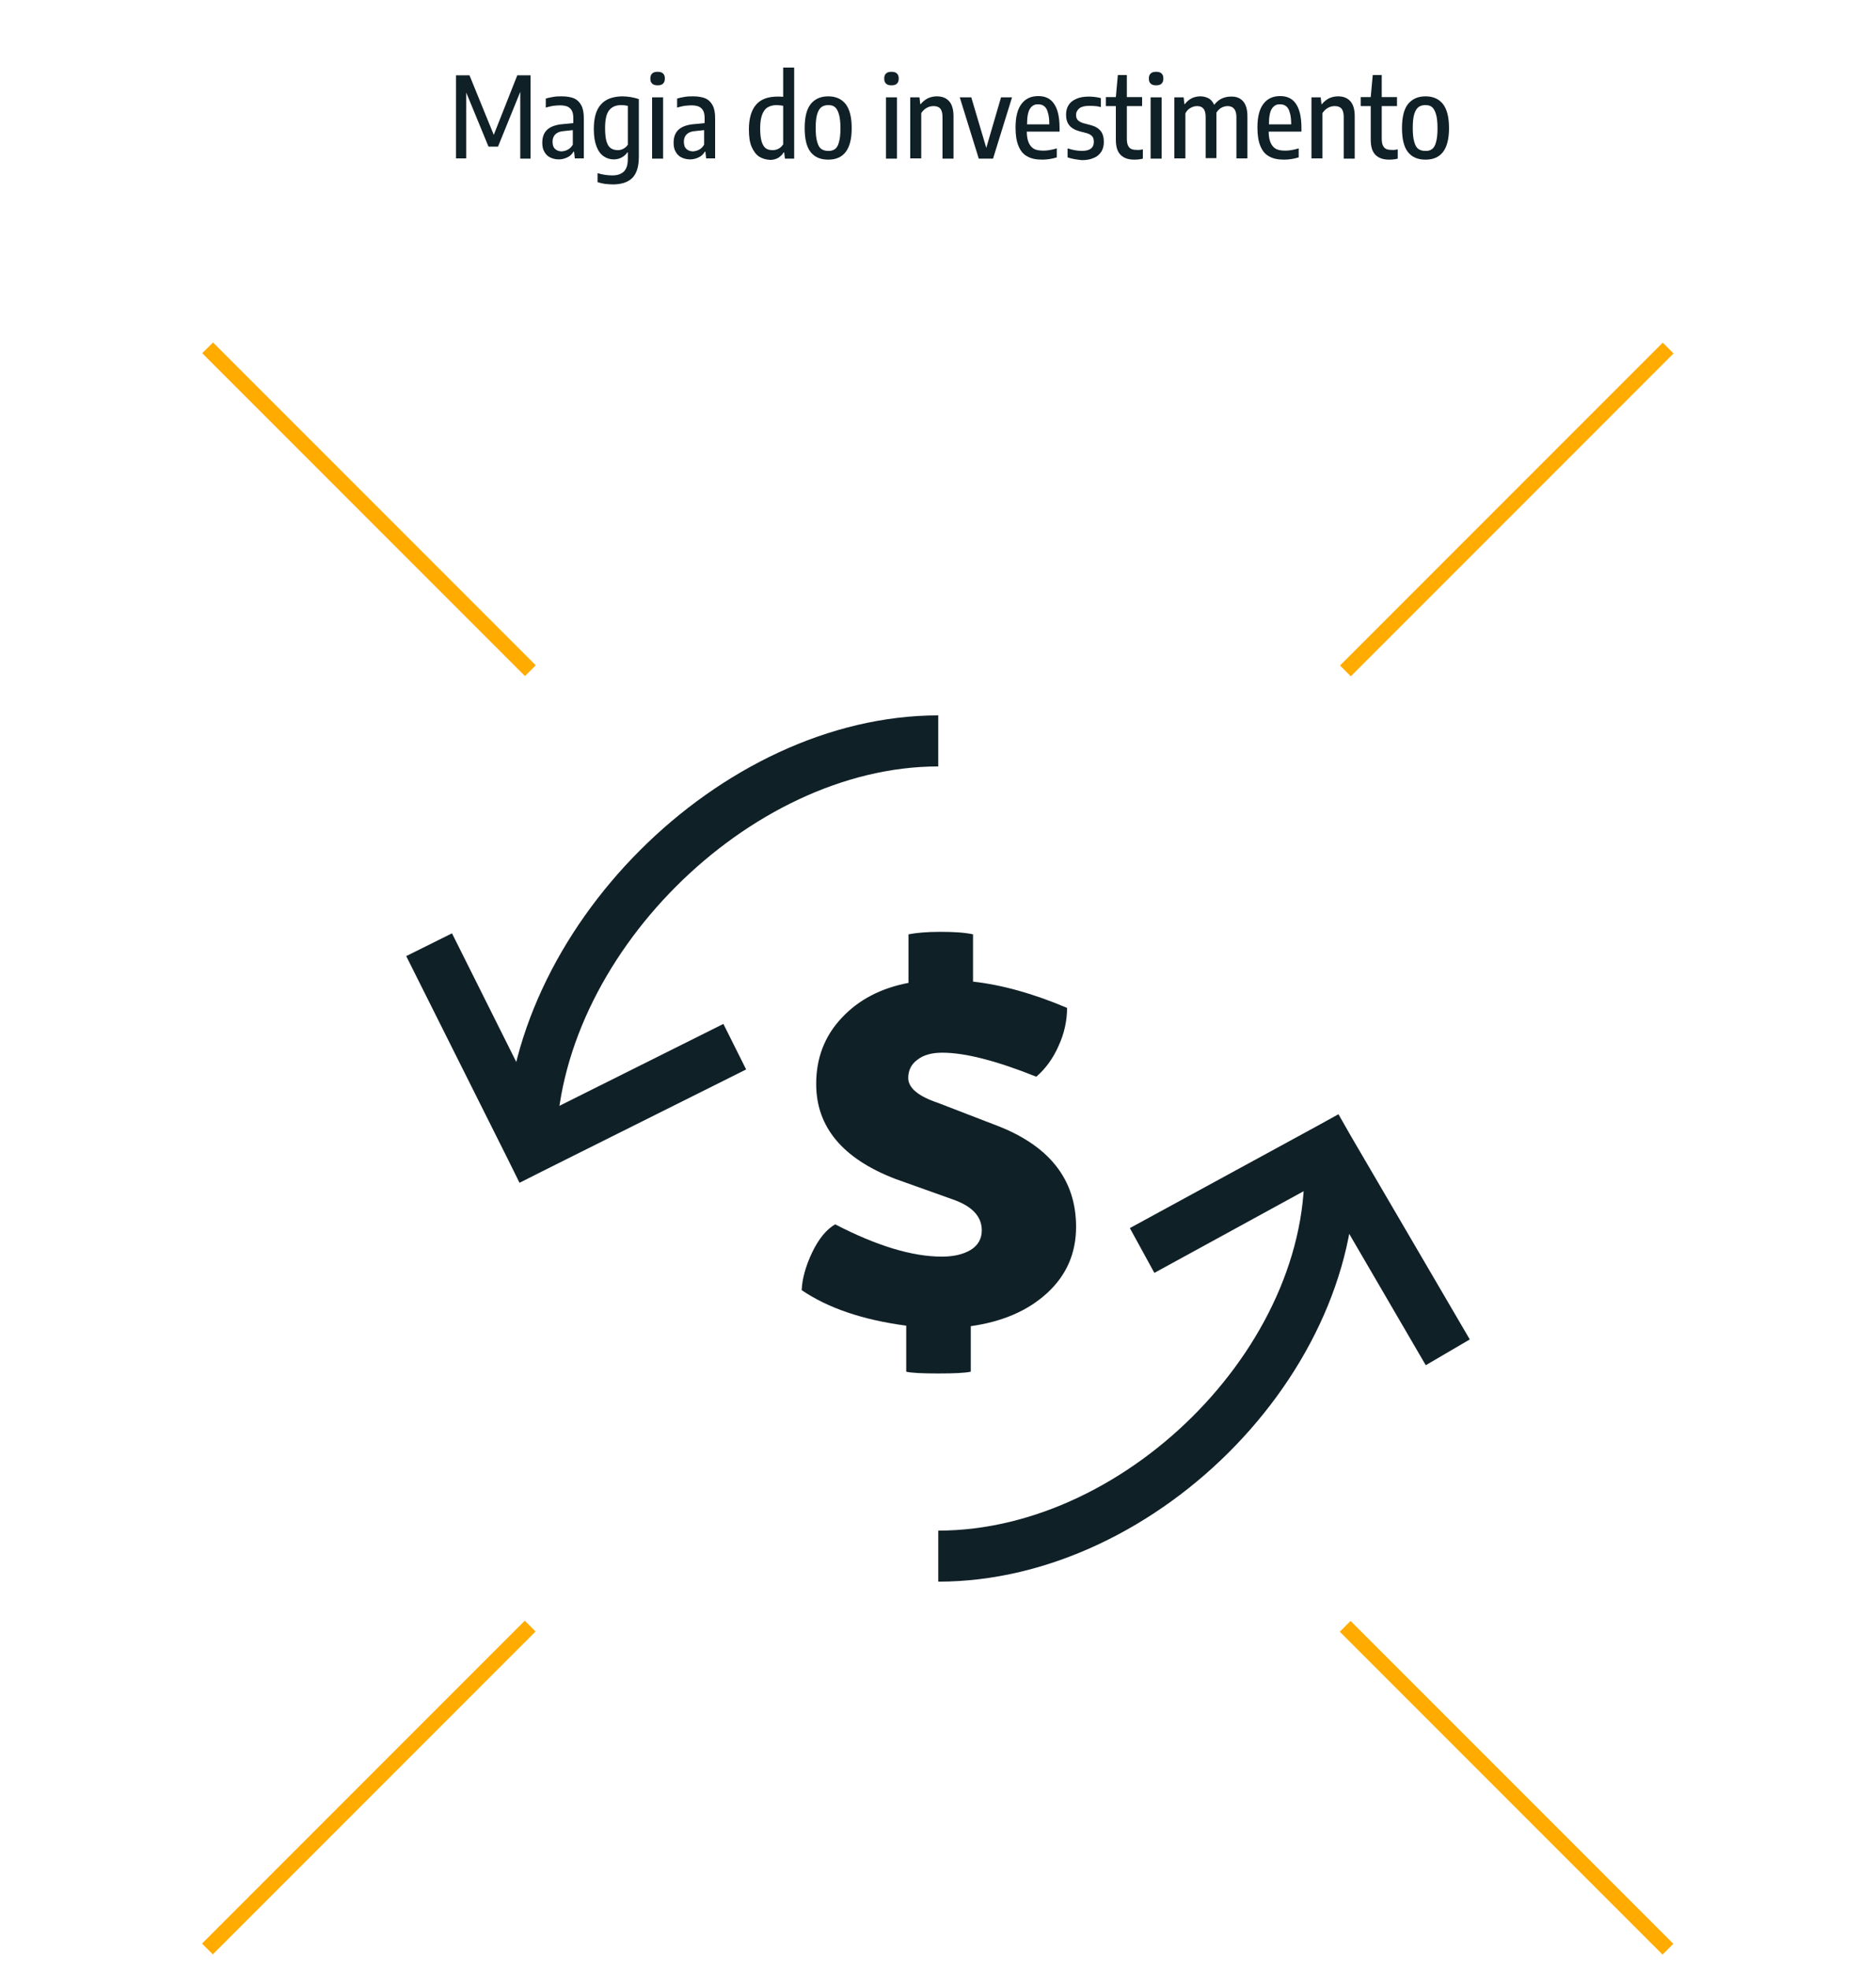 <?xml version="1.0" encoding="utf-8"?>
<!-- Generator: Adobe Illustrator 21.1.0, SVG Export Plug-In . SVG Version: 6.00 Build 0)  -->
<svg version="1.1" xmlns="http://www.w3.org/2000/svg" xmlns:xlink="http://www.w3.org/1999/xlink" x="0px" y="0px"
	 viewBox="0 0 750 787" style="enable-background:new 0 0 750 787;" xml:space="preserve">
<style type="text/css">
	.st0{display:none;}
	.st1{display:inline;}
	.st2{fill:#80CBC4;}
	.st3{fill:#102027;}
	.st4{fill:#FFAB00;}
	.st5{fill:#009688;}
	.st6{fill:#F57C00;}
	.st7{fill:#1D1D1B;}
	.st8{fill:#1B5E20;}
	.st9{fill:#E65100;}
	.st10{fill:#3E2723;}
	.st11{fill:#FDFDFC;}
	.st12{fill:#FFFFFF;}
	.st13{fill:#37474F;}
	.st14{fill:#62727B;}
	.st15{fill:#FFDD4B;}
	.st16{fill:#C67C00;}
	.st17{fill:#72370F;}
</style>
<g id="Camada_2" class="st0">
	<g class="st1">
		<rect x="-0.7" y="-209.5" class="st2" width="750.5" height="1337"/>
	</g>
</g>
<g id="Camada_1">
	<g>
		<path class="st3" d="M320.5,515.6c0.2-4.6,1.6-9.6,4.2-15.1c2.6-5.4,5.7-9.2,9.2-11.2c16.6,8.6,30.8,12.9,42.6,12.9
			c4.8,0,8.6-0.9,11.6-2.7c2.9-1.8,4.4-4.4,4.4-7.8c0-5.6-3.9-9.7-11.7-12.4l-22.7-8.1c-21.2-8.1-31.8-20.8-31.8-38
			c0-10.4,3.4-19.2,10.2-26.4c6.8-7.3,15.7-11.9,26.7-14v-19.4c3-0.6,7.3-1,12.8-1c5.5,0,9.8,0.3,13,1v18.9
			c11.6,1.3,24.2,4.8,37.6,10.5c0,5.1-1.1,10.2-3.4,15.2c-2.2,5-5.2,9.1-8.9,12.3c-16-6.4-28.5-9.6-37.6-9.6c-4.1,0-7.5,0.9-9.9,2.8
			c-2.5,1.8-3.7,4.3-3.7,7.3c0,4,4,7.3,12,10l22.3,8.6c21.9,8.1,32.8,21.8,32.8,40.9c0,10.5-3.8,19.3-11.5,26.4
			c-7.7,7.1-17.9,11.5-30.6,13.3v18.2c-2.4,0.5-6.7,0.7-13,0.7c-6.3,0-10.6-0.2-12.8-0.7v-18.4C345,527.5,331.1,522.8,320.5,515.6"
			/>
		<path class="st3" d="M222.4,459c0-75.8,76.9-152.7,152.7-152.7v-20.4c-87.1,0-173.1,86-173.1,173.1H222.4z"/>
		<path class="st3" d="M521.1,459.8c6.2,74.3-69.2,151.9-146,151.9v20.4c88.4,0,173.5-87.5,166.2-173.9L521.1,459.8z"/>
		<polygon class="st3" points="461.5,508.7 536.1,467.9 522.5,464.1 570,545.6 587.6,535.3 540,453.9 535.1,445.3 526.4,450.1 
			451.7,490.8 		"/>
		<polygon class="st3" points="289.2,409.2 207.7,449.9 221.4,454.4 180.7,373 162.4,382.1 203.2,463.6 207.7,472.7 216.8,468.1 
			298.3,427.4 		"/>
	</g>
	<g>
		<path class="st3" d="M206.8,30.1h5.3v33.3H208V36.7l-8.9,21.9h-3.8l-8.9-21.6v26.3h-4.1V30.1h5.4l9.7,23.8L206.8,30.1z"/>
		<path class="st3" d="M229.5,39.3c1.3,0.6,2.2,1.5,2.9,2.8s1,3,1,5.2v16h-3.6l-0.3-2.7h-0.2c-0.6,1-1.4,1.8-2.5,2.3
			s-2.1,0.8-3.4,0.8c-1.3,0-2.5-0.3-3.5-0.8s-1.8-1.3-2.3-2.3c-0.6-1-0.8-2.2-0.8-3.6c0-2.3,0.7-4,2-5.2c1.3-1.2,3.5-2,6.3-2.2
			l4.1-0.4v-2c0-1.3-0.2-2.3-0.6-3s-0.9-1.2-1.7-1.6c-0.8-0.3-1.7-0.5-3-0.5c-0.8,0-1.8,0.1-2.8,0.2c-1,0.2-2,0.4-2.9,0.7v-3.6
			c0.9-0.3,2-0.5,3.1-0.7c1.2-0.2,2.3-0.2,3.3-0.2C226.6,38.5,228.2,38.8,229.5,39.3z M227,59.8c0.8-0.4,1.5-1.1,2-2V52l-3.7,0.4
			c-1.5,0.1-2.6,0.6-3.3,1.3c-0.7,0.7-1.1,1.7-1.1,2.9c0,1.3,0.3,2.3,1,2.9c0.6,0.6,1.5,1,2.7,1C225.5,60.4,226.3,60.2,227,59.8z"/>
		<path class="st3" d="M241.9,73.5c-1.1-0.2-2.1-0.4-3-0.7v-3.6c2,0.6,3.9,0.9,5.8,0.9c1.4,0,2.6-0.2,3.5-0.7
			c0.9-0.4,1.6-1.1,2.1-2.1s0.7-2.3,0.7-3.9v-2.5h-0.2c-0.5,0.8-1.3,1.5-2.2,2c-0.9,0.5-2,0.8-3.2,0.8c-1.5,0-2.8-0.4-4-1.2
			c-1.2-0.8-2.2-2.1-2.9-3.9c-0.7-1.8-1.1-4.1-1.1-7c0-4.4,0.9-7.7,2.8-9.8c1.9-2.2,4.7-3.2,8.5-3.3c1.1,0,2.3,0.1,3.5,0.3
			s2.3,0.5,3.2,0.8v23.1c0,3.9-0.9,6.7-2.6,8.4c-1.7,1.7-4.3,2.6-7.8,2.6C244.1,73.7,243,73.6,241.9,73.5z M249.3,59.4
			c0.7-0.4,1.3-0.9,1.7-1.6V42.3c-1-0.2-1.8-0.3-2.6-0.3c-2.2,0-3.8,0.7-4.9,2.1c-1.1,1.4-1.6,3.8-1.6,7.1c0,2.3,0.2,4.1,0.6,5.4
			c0.4,1.3,1,2.2,1.8,2.7c0.8,0.5,1.7,0.7,2.8,0.7C247.8,60,248.6,59.8,249.3,59.4z"/>
		<path class="st3" d="M260.7,33.4c-0.5-0.5-0.7-1.1-0.7-2c0-0.9,0.2-1.5,0.7-2c0.5-0.5,1.2-0.7,2.2-0.7c1,0,1.7,0.2,2.2,0.7
			c0.5,0.5,0.7,1.1,0.7,2c0,0.8-0.2,1.5-0.7,2c-0.5,0.5-1.2,0.7-2.2,0.7C262,34.1,261.2,33.9,260.7,33.4z M260.7,63.4V38.9h4.4v24.5
			H260.7z"/>
		<path class="st3" d="M282,39.3c1.3,0.6,2.2,1.5,2.9,2.8s1,3,1,5.2v16h-3.6l-0.3-2.7h-0.2c-0.6,1-1.4,1.8-2.5,2.3s-2.1,0.8-3.4,0.8
			c-1.3,0-2.5-0.3-3.5-0.8s-1.8-1.3-2.3-2.3c-0.6-1-0.8-2.2-0.8-3.6c0-2.3,0.7-4,2-5.2c1.3-1.2,3.5-2,6.3-2.2l4.1-0.4v-2
			c0-1.3-0.2-2.3-0.6-3s-0.9-1.2-1.7-1.6c-0.8-0.3-1.7-0.5-3-0.5c-0.8,0-1.8,0.1-2.8,0.2c-1,0.2-2,0.4-2.9,0.7v-3.6
			c0.9-0.3,2-0.5,3.1-0.7c1.2-0.2,2.3-0.2,3.3-0.2C279.1,38.5,280.7,38.8,282,39.3z M279.5,59.8c0.8-0.4,1.5-1.1,2-2V52l-3.7,0.4
			c-1.5,0.1-2.6,0.6-3.3,1.3c-0.7,0.7-1.1,1.7-1.1,2.9c0,1.3,0.3,2.3,1,2.9c0.6,0.6,1.5,1,2.7,1C278,60.4,278.8,60.2,279.5,59.8z"/>
		<path class="st3" d="M303.5,62.6c-1.2-0.8-2.2-2.1-3-3.9c-0.8-1.8-1.1-4.2-1.1-7c0-4.4,1-7.7,2.9-9.9c1.9-2.2,4.8-3.2,8.6-3.2
			c0.8,0,1.5,0,2.2,0.1V27h4.4v36.4h-3.7l-0.3-2.5h-0.2c-0.5,0.9-1.3,1.6-2.2,2.2c-0.9,0.5-2,0.8-3.2,0.8
			C306.2,63.8,304.8,63.4,303.5,62.6z M311.3,59.4c0.8-0.4,1.3-1,1.8-1.7V42.3c-0.3-0.1-0.7-0.1-1.2-0.2c-0.5,0-0.9-0.1-1.3-0.1
			c-1.5,0-2.7,0.3-3.7,0.9c-1,0.6-1.7,1.6-2.2,2.9c-0.5,1.3-0.8,3.1-0.8,5.4c0,2.3,0.2,4.1,0.6,5.4c0.4,1.3,1,2.2,1.7,2.7
			c0.7,0.5,1.6,0.7,2.7,0.7C309.8,60,310.6,59.8,311.3,59.4z"/>
		<path class="st3" d="M324.1,60.8c-1.6-2-2.4-5.2-2.4-9.6c0-4.4,0.8-7.6,2.4-9.6c1.6-2,3.9-3.1,7-3.1c3,0,5.3,1,7,3.1
			c1.6,2.1,2.4,5.3,2.4,9.6c0,8.4-3.1,12.6-9.4,12.6C328,63.8,325.7,62.8,324.1,60.8z M333.8,59.6c0.7-0.5,1.3-1.5,1.6-2.8
			c0.4-1.3,0.6-3.2,0.6-5.5c0-2.4-0.2-4.3-0.6-5.6c-0.4-1.4-0.9-2.3-1.6-2.9s-1.6-0.8-2.7-0.8c-1.1,0-2,0.3-2.7,0.8
			c-0.7,0.5-1.3,1.5-1.7,2.8c-0.4,1.3-0.6,3.2-0.6,5.5c0,2.4,0.2,4.3,0.6,5.6c0.4,1.4,0.9,2.3,1.6,2.8c0.7,0.5,1.6,0.8,2.7,0.8
			C332.1,60.4,333,60.1,333.8,59.6z"/>
		<path class="st3" d="M354.2,33.4c-0.5-0.5-0.7-1.1-0.7-2c0-0.9,0.2-1.5,0.7-2c0.5-0.5,1.2-0.7,2.2-0.7c1,0,1.7,0.2,2.2,0.7
			c0.5,0.5,0.7,1.1,0.7,2c0,0.8-0.2,1.5-0.7,2c-0.5,0.5-1.2,0.7-2.2,0.7C355.4,34.1,354.7,33.9,354.2,33.4z M354.2,63.4V38.9h4.4
			v24.5H354.2z"/>
		<path class="st3" d="M363.9,38.9h3.7l0.3,2.7h0.2c0.8-1,1.7-1.7,2.8-2.3c1.1-0.5,2.3-0.8,3.6-0.8c2.1,0,3.7,0.6,4.9,1.9
			c1.2,1.3,1.8,3.3,1.8,6.1v16.9h-4.4V46.8c0-1.6-0.3-2.7-0.9-3.4c-0.6-0.7-1.5-1-2.7-1c-0.9,0-1.8,0.2-2.7,0.7
			c-0.9,0.5-1.6,1.2-2.2,2.1v18.1h-4.4V38.9z"/>
		<path class="st3" d="M400.2,38.9h4.4l-7.6,24.5h-5.7l-7.6-24.5h4.6l6,20.2L400.2,38.9z"/>
		<path class="st3" d="M423.6,52.6h-13.1c0,1.9,0.3,3.4,0.8,4.5c0.5,1.1,1.2,1.9,2.1,2.4s2.2,0.7,3.8,0.7c1.5,0,3.3-0.3,5.3-0.9v3.6
			c-2,0.6-3.9,0.9-5.8,0.9c-2.5,0-4.5-0.4-6-1.3c-1.6-0.8-2.7-2.2-3.5-4.1c-0.8-1.9-1.2-4.3-1.2-7.4c0-4.3,0.8-7.4,2.4-9.5
			s3.8-3.1,6.7-3.1c2.8,0,4.9,1,6.3,3.1c1.4,2,2.2,5.2,2.2,9.6V52.6z M411.8,43.4c-0.8,1.2-1.2,3.3-1.2,6.3h8.9
			c0-2.1-0.2-3.7-0.6-4.8c-0.3-1.2-0.8-2-1.5-2.5c-0.6-0.5-1.4-0.7-2.3-0.7C413.7,41.6,412.6,42.2,411.8,43.4z"/>
		<path class="st3" d="M426.8,62.9v-3.6c1.9,0.6,3.8,1,5.7,1c1.6,0,2.8-0.3,3.6-0.9c0.8-0.6,1.2-1.5,1.2-2.7c0-1-0.2-1.7-0.7-2.3
			c-0.5-0.5-1.2-0.9-2.2-1.2l-2.7-0.7c-1.9-0.5-3.3-1.3-4.2-2.4c-0.9-1.1-1.3-2.5-1.3-4.3c0-1.4,0.3-2.7,1-3.8
			c0.7-1.1,1.7-1.9,3.1-2.5c1.3-0.6,3-0.9,4.9-0.9c1.7,0,3.3,0.2,4.9,0.6v3.6c-0.8-0.2-1.6-0.4-2.3-0.4c-0.7-0.1-1.5-0.1-2.4-0.1
			c-1.7,0-3,0.3-3.9,1c-0.8,0.7-1.3,1.5-1.3,2.6c0,0.9,0.2,1.6,0.7,2.1c0.5,0.5,1.2,0.9,2.1,1.2l2.7,0.7c2,0.5,3.4,1.3,4.3,2.4
			c0.9,1.1,1.3,2.6,1.3,4.4c0,1.5-0.3,2.8-1,3.9c-0.7,1.1-1.7,2-3,2.5c-1.3,0.6-2.9,0.9-4.7,0.9C430.5,63.8,428.6,63.5,426.8,62.9z"
			/>
		<path class="st3" d="M456.9,59.7v3.7c-1.2,0.3-2.3,0.4-3.4,0.4c-2.4,0-4.2-0.6-5.5-1.9c-1.3-1.3-1.9-3.3-1.9-6.1V42.4h-4v-3.6h4
			l0.8-8.8h3.6v8.8h6.1v3.6h-6.1v12.8c0,1.2,0.1,2.1,0.4,2.8s0.7,1.2,1.3,1.5s1.3,0.4,2.3,0.4C455.1,60,455.9,59.9,456.9,59.7z"/>
		<path class="st3" d="M460,33.4c-0.5-0.5-0.7-1.1-0.7-2c0-0.9,0.2-1.5,0.7-2c0.5-0.5,1.2-0.7,2.2-0.7c1,0,1.7,0.2,2.2,0.7
			c0.5,0.5,0.7,1.1,0.7,2c0,0.8-0.2,1.5-0.7,2c-0.5,0.5-1.2,0.7-2.2,0.7C461.2,34.1,460.5,33.9,460,33.4z M460,63.4V38.9h4.4v24.5
			H460z"/>
		<path class="st3" d="M496.9,40.4c1.2,1.3,1.8,3.3,1.8,6.2v16.7h-4.4V46.8c0-2.9-1.2-4.4-3.5-4.4c-0.8,0-1.6,0.2-2.4,0.6
			c-0.8,0.4-1.5,1.1-2.1,2c0,0.6,0,1,0,1.3v16.9h-4.3V46.8c0-1.6-0.3-2.7-0.9-3.4c-0.6-0.7-1.4-1-2.5-1c-0.8,0-1.7,0.2-2.6,0.7
			c-0.9,0.5-1.6,1.2-2.1,2.2v18h-4.4V38.9h3.7l0.3,2.7h0.2c1.6-2.1,3.7-3.1,6.2-3.1c1.2,0,2.3,0.3,3.3,0.8c0.9,0.5,1.7,1.4,2.2,2.6
			c0.9-1.1,1.9-2,3-2.5c1.1-0.5,2.3-0.8,3.5-0.8C494.1,38.5,495.7,39.1,496.9,40.4z"/>
		<path class="st3" d="M520.3,52.6h-13.1c0,1.9,0.3,3.4,0.8,4.5c0.5,1.1,1.2,1.9,2.1,2.4s2.2,0.7,3.8,0.7c1.5,0,3.3-0.3,5.3-0.9v3.6
			c-2,0.6-3.9,0.9-5.8,0.9c-2.5,0-4.5-0.4-6-1.3c-1.6-0.8-2.7-2.2-3.5-4.1c-0.8-1.9-1.2-4.3-1.2-7.4c0-4.3,0.8-7.4,2.4-9.5
			s3.8-3.1,6.7-3.1c2.8,0,4.9,1,6.3,3.1c1.4,2,2.2,5.2,2.2,9.6V52.6z M508.5,43.4c-0.8,1.2-1.2,3.3-1.2,6.3h8.9
			c0-2.1-0.2-3.7-0.6-4.8c-0.3-1.2-0.8-2-1.5-2.5c-0.6-0.5-1.4-0.7-2.3-0.7C510.4,41.6,509.3,42.2,508.5,43.4z"/>
		<path class="st3" d="M524.3,38.9h3.7l0.3,2.7h0.2c0.8-1,1.7-1.7,2.8-2.3c1.1-0.5,2.3-0.8,3.6-0.8c2.1,0,3.7,0.6,4.9,1.9
			c1.2,1.3,1.8,3.3,1.8,6.1v16.9h-4.4V46.8c0-1.6-0.3-2.7-0.9-3.4c-0.6-0.7-1.5-1-2.7-1c-0.9,0-1.8,0.2-2.7,0.7
			c-0.9,0.5-1.6,1.2-2.2,2.1v18.1h-4.4V38.9z"/>
		<path class="st3" d="M558.8,59.7v3.7c-1.2,0.3-2.3,0.4-3.4,0.4c-2.4,0-4.2-0.6-5.5-1.9c-1.3-1.3-1.9-3.3-1.9-6.1V42.4h-4v-3.6h4
			l0.8-8.8h3.6v8.8h6.1v3.6h-6.1v12.8c0,1.2,0.1,2.1,0.4,2.8s0.7,1.2,1.3,1.5s1.3,0.4,2.3,0.4C557,60,557.8,59.9,558.8,59.7z"/>
		<path class="st3" d="M562.9,60.8c-1.6-2-2.4-5.2-2.4-9.6c0-4.4,0.8-7.6,2.4-9.6c1.6-2,3.9-3.1,7-3.1c3,0,5.3,1,7,3.1
			c1.6,2.1,2.4,5.3,2.4,9.6c0,8.4-3.1,12.6-9.4,12.6C566.8,63.8,564.5,62.8,562.9,60.8z M572.5,59.6c0.7-0.5,1.3-1.5,1.6-2.8
			c0.4-1.3,0.6-3.2,0.6-5.5c0-2.4-0.2-4.3-0.6-5.6c-0.4-1.4-0.9-2.3-1.6-2.9s-1.6-0.8-2.7-0.8c-1.1,0-2,0.3-2.7,0.8
			c-0.7,0.5-1.3,1.5-1.7,2.8c-0.4,1.3-0.6,3.2-0.6,5.5c0,2.4,0.2,4.3,0.6,5.6c0.4,1.4,0.9,2.3,1.6,2.8c0.7,0.5,1.6,0.8,2.7,0.8
			C570.9,60.4,571.8,60.1,572.5,59.6z"/>
	</g>
	<g>
		
			<rect x="56.3" y="711.4" transform="matrix(0.707 -0.707 0.707 0.707 -462 313.58)" class="st4" width="182.5" height="6.1"/>
		
			<rect x="599.4" y="623.2" transform="matrix(0.707 -0.707 0.707 0.707 -328.747 635.279)" class="st4" width="6.1" height="182.5"/>
		
			<rect x="144.5" y="112.3" transform="matrix(0.707 -0.707 0.707 0.707 -100.707 163.927)" class="st4" width="6.1" height="182.5"/>
		
			<rect x="511.2" y="200.5" transform="matrix(0.707 -0.707 0.707 0.707 32.545 485.626)" class="st4" width="182.5" height="6.1"/>
	</g>
</g>
</svg>
